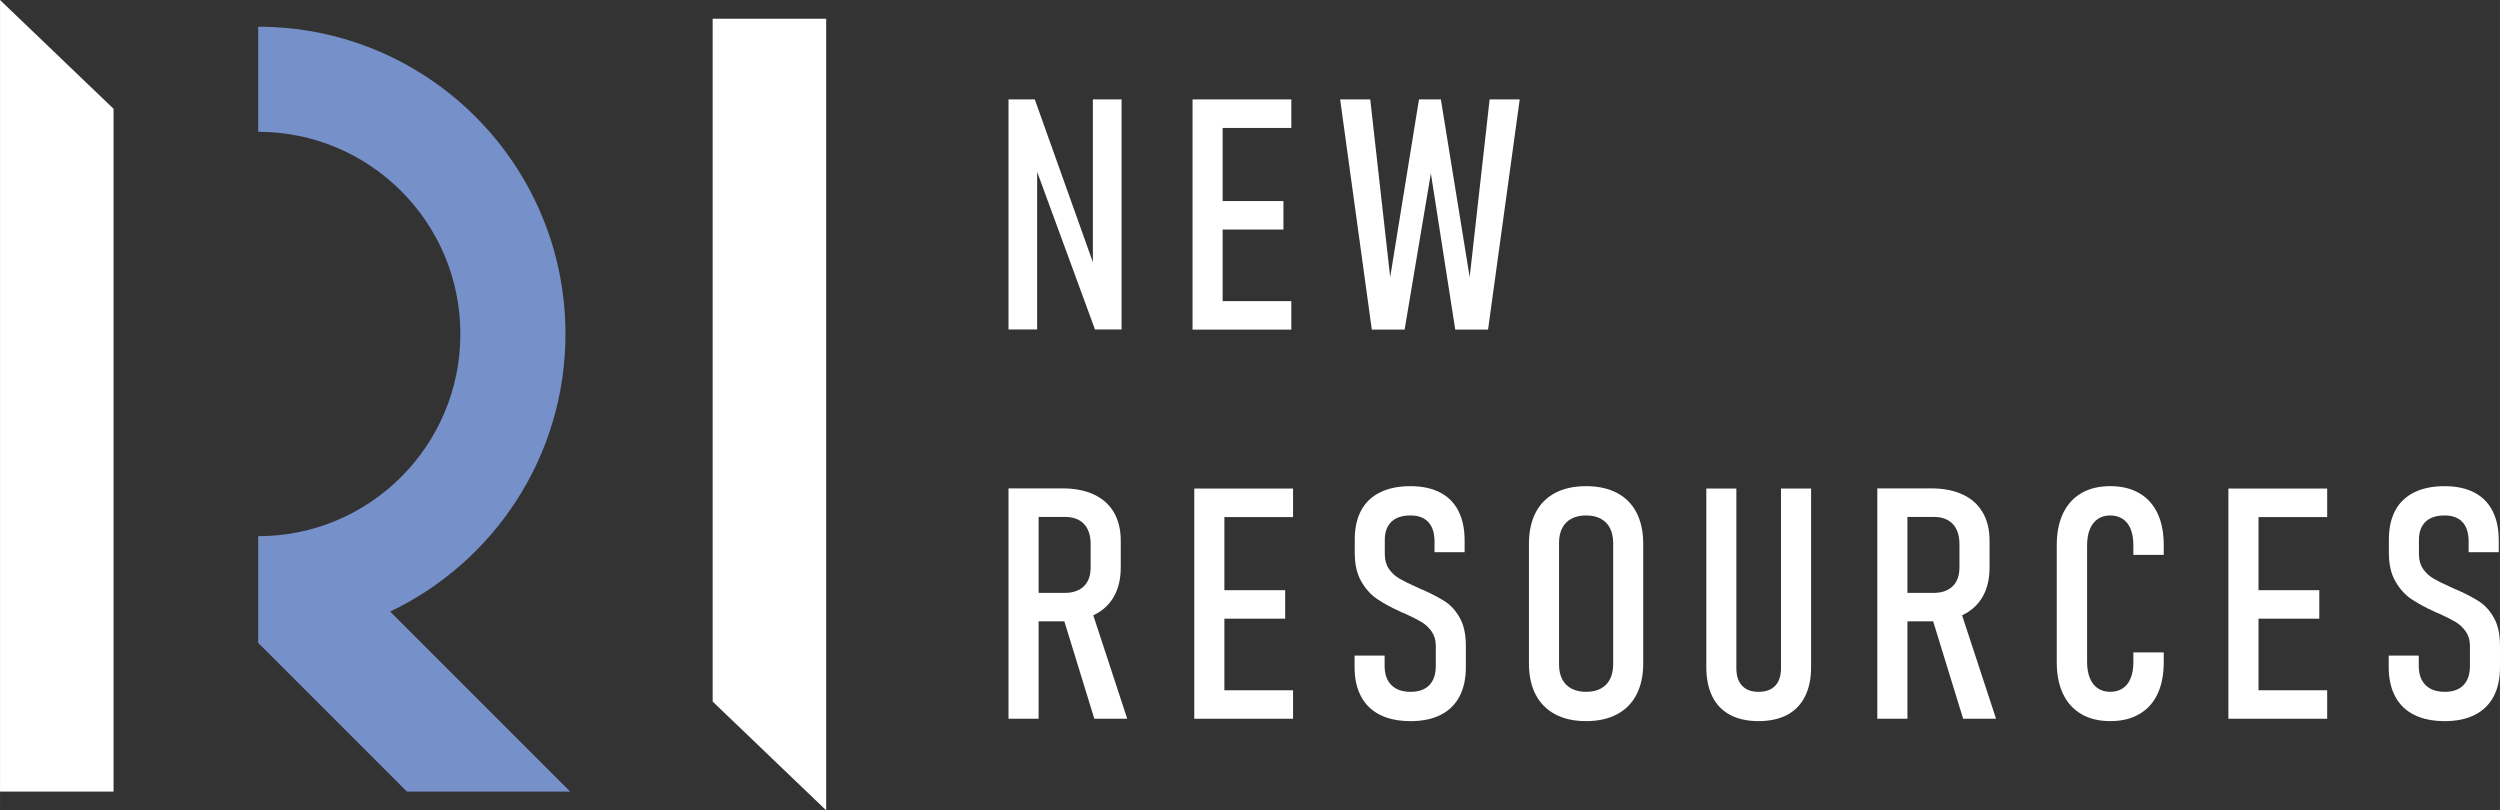 <?xml version="1.0" encoding="UTF-8"?>
<!DOCTYPE svg PUBLIC "-//W3C//DTD SVG 1.1//EN" "http://www.w3.org/Graphics/SVG/1.1/DTD/svg11.dtd">
<!-- Creator: CorelDRAW 2020 (64-Bit) -->
<svg xmlns="http://www.w3.org/2000/svg" xml:space="preserve" width="68.031mm" height="22.051mm" version="1.1" style="shape-rendering:geometricPrecision; text-rendering:geometricPrecision; image-rendering:optimizeQuality; fill-rule:evenodd; clip-rule:evenodd"
viewBox="0 0 6625.82 2147.68"
 xmlns:xlink="http://www.w3.org/1999/xlink"
 xmlns:xodm="http://www.corel.com/coreldraw/odm/2003">
 <rect x="0" y="0" width="6625.82" height="2147.68" fill="#333333" stroke="none"/>
 <defs>
  <style type="text/css">
   <![CDATA[
    .fil1 {fill:#7690C9}
    .fil0 {fill:white}
    .fil2 {fill:white;fill-rule:nonzero}
   ]]>
  </style>
 </defs>
 <g id="Layer_x0020_1">
  <polygon class="fil0" points="300.86,288.29 300.86,2098.11 -0,2098.11 -0,0 "/>
  <polygon class="fil0" points="1888.75,49.57 2189.6,49.57 2189.6,2147.68 1888.75,1859.39 "/>
  <path class="fil1" d="M684.2 70.77l0 0c449.8,0 814.43,364.63 814.43,814.43 0,324.61 -189.92,604.82 -464.68,735.69l477.23 477.22 -432.69 0 -394.29 -394.29 0 -282.74 0 0c295.95,0 535.87,-239.92 535.87,-535.88 0,-295.95 -239.92,-535.87 -535.87,-535.87l0 0 0 -278.56z"/>
  <polygon class="fil2" points="2672.88,263.47 2742.49,263.47 2909.48,731.37 2896.45,742.26 2896.45,263.47 2972.5,263.47 2972.5,873.17 2902.04,873.17 2735.75,420.01 2748.79,409.12 2748.79,873.17 2672.88,873.17 "/>
  <path id="1" class="fil2" d="M3160.62 263.47l79.78 0 0 610.13 -79.78 0 0 -610.13zm41.53 534.65l220.28 0 0 75.48 -220.28 0 0 -75.48zm0 -265.24l199.37 0 0 75.47 -199.37 0 0 -75.47zm0 -269.4l220.28 0 0 75.62 -220.28 0 0 -75.62z"/>
  <polygon id="2" class="fil2" points="3760.79,263.47 3818.8,263.47 3895.14,734.67 3947.99,263.47 4027.76,263.47 3943.83,873.6 3856.89,873.6 3792.3,459.4 3722.69,873.6 3635.76,873.6 3551.82,263.47 3631.6,263.47 3684.46,734.67 "/>
  <path id="3" class="fil2" d="M2710.26 1571.38l112.43 0c14.18,0 26.49,-2.73 36.66,-8.03 10.31,-5.3 18.05,-13.03 23.35,-23.05 5.3,-10.03 7.88,-22.21 7.88,-36.52l0 -62.02c0,-15.17 -2.58,-28.07 -7.88,-38.81 -5.3,-10.88 -13.03,-19.05 -23.35,-24.63 -10.17,-5.59 -22.48,-8.31 -36.66,-8.31l-112.43 0 0 -75.63 105.26 0c32.52,0 60.3,5.44 83.51,16.19 23.2,10.74 40.95,26.64 53.13,47.41 12.17,20.91 18.19,45.82 18.19,74.91l0 71.32c0,29.93 -6.02,55.57 -18.19,77.06 -12.17,21.34 -29.93,37.66 -53.13,48.83 -23.21,11.17 -50.99,16.76 -83.51,16.76l-105.26 0 0 -75.48zm-37.38 -277l79.78 0 0 610.56 -79.78 0 0 -610.56zm142.22 333.58l75.2 -19.2 97.25 296.19 -87.23 0 -85.22 -276.99z"/>
  <path id="4" class="fil2" d="M3165.21 1294.82l79.78 0 0 610.13 -79.78 0 0 -610.13zm41.53 534.65l220.28 0 0 75.48 -220.28 0 0 -75.48zm0 -265.24l199.37 0 0 75.47 -199.37 0 0 -75.47zm0 -269.4l220.28 0 0 75.62 -220.28 0 0 -75.62z"/>
  <path id="5" class="fil2" d="M3738.6 1911.25c-31.94,0 -58.87,-5.58 -81.06,-16.62 -22.06,-11.03 -38.82,-27.21 -50.27,-48.7 -11.46,-21.34 -17.19,-47.4 -17.19,-78.2l0 -30.22 79.64 0 0 27.21c0,22.21 6.01,39.1 17.9,50.99 11.88,11.89 28.79,17.91 50.99,17.91 21.49,0 37.95,-5.87 49.41,-17.62 11.6,-11.75 17.34,-28.79 17.34,-51.28l0 -53.27c0,-14.76 -3.73,-27.36 -11.03,-37.67 -7.16,-10.45 -16.32,-18.9 -27.21,-25.49 -10.88,-6.45 -26.06,-14.18 -45.26,-22.77 -0.57,-0.29 -1.14,-0.57 -1.71,-0.72 -0.57,-0.15 -1.15,-0.28 -1.72,-0.57l-5.87 -2.57c-25.78,-11.75 -46.83,-23.21 -63.16,-34.38 -16.32,-11.17 -30.22,-26.64 -41.68,-46.54 -11.45,-19.91 -17.19,-44.98 -17.19,-75.48l0 -35.23c0,-30.22 5.59,-56 16.91,-77.06 11.31,-21.06 28.07,-37.1 50.13,-47.98 22.2,-11.03 48.98,-16.47 80.63,-16.47 30.79,0 56.86,5.58 78.2,16.61 21.49,11.03 37.66,27.21 48.7,48.7 11.03,21.34 16.62,47.27 16.62,77.77l0 31.95 -79.78 0 0 -28.51c0,-22.34 -5.44,-39.52 -16.33,-51.27 -10.88,-11.75 -26.78,-17.62 -47.4,-17.62 -22.06,0 -38.96,5.58 -50.56,16.75 -11.6,11.32 -17.47,27.21 -17.47,47.84l0 38.24c0,15.33 3.72,28.36 10.88,38.82 7.3,10.45 16.47,18.9 27.36,25.35 10.89,6.44 25.93,13.89 44.83,22.34 2.01,0.71 3.87,1.57 5.44,2.43 1.71,0.86 3.57,1.71 5.43,2.57 1.43,0.57 3.01,1.15 4.44,1.86 1.58,0.72 3.01,1.3 4.44,1.87 24.35,10.88 43.97,21.34 58.72,31.21 14.9,10.03 27.5,24.35 37.82,43.12 10.3,18.76 15.47,43.11 15.47,73.33l0 55.86c0,30.8 -5.59,56.86 -16.9,78.2 -11.46,21.49 -27.93,37.67 -49.85,48.7 -21.77,11.03 -48.27,16.62 -79.63,16.62z"/>
  <path id="6" class="fil2" d="M4203.71 1911.25c-31.94,0 -59.29,-6.02 -81.92,-18.05 -22.63,-12.03 -39.96,-29.5 -51.85,-52.42 -11.88,-22.92 -17.75,-50.56 -17.75,-82.64l0 -316.39c0,-32.51 5.87,-60.15 17.75,-83.07 11.89,-23.05 29.22,-40.39 51.85,-52.27 22.62,-11.89 49.98,-17.9 81.92,-17.9 31.8,0 59.16,6.01 81.78,17.9 22.62,11.88 39.96,29.22 51.84,52.27 11.89,22.92 17.76,50.56 17.76,83.07l0 316.39c0,32.08 -5.87,59.72 -17.76,82.64 -11.88,22.92 -29.22,40.39 -51.84,52.42 -22.62,12.03 -49.98,18.05 -81.78,18.05zm0 -77.62c15.04,0 27.93,-2.86 38.81,-8.6 10.74,-5.73 18.9,-14.03 24.49,-24.91 5.58,-11.03 8.45,-24.07 8.45,-39.53l0 -321.39c0,-15.33 -2.87,-28.51 -8.45,-39.39 -5.59,-11.03 -13.75,-19.34 -24.49,-25.07 -10.88,-5.73 -23.77,-8.59 -38.81,-8.59 -15.18,0 -28.07,2.86 -38.81,8.59 -10.89,5.73 -19.05,14.03 -24.63,25.07 -5.59,10.88 -8.31,24.06 -8.31,39.39l0 321.39c0,15.47 2.72,28.5 8.31,39.53 5.58,10.88 13.74,19.19 24.63,24.91 10.74,5.74 23.63,8.6 38.81,8.6z"/>
  <path id="7" class="fil2" d="M4660.67 1911.25c-29.65,0 -54.72,-5.58 -75.48,-16.62 -20.63,-11.03 -36.38,-27.21 -46.97,-48.7 -10.61,-21.34 -15.9,-47.4 -15.9,-78.2l0 -472.92 79.64 0 0 476.21c0,20.2 5.01,35.67 15.17,46.41 10.03,10.74 24.64,16.19 43.54,16.19 19.33,0 34.09,-5.44 44.39,-16.19 10.18,-10.74 15.18,-26.21 15.18,-46.41l0 -476.21 79.78 0 0 472.92c0,30.8 -5.3,56.86 -16.19,78.2 -10.73,21.49 -26.49,37.67 -47.12,48.7 -20.76,11.03 -46.12,16.62 -76.05,16.62z"/>
  <path id="8" class="fil2" d="M5012.92 1571.38l112.43 0c14.18,0 26.49,-2.73 36.66,-8.03 10.31,-5.3 18.05,-13.03 23.35,-23.05 5.3,-10.03 7.88,-22.21 7.88,-36.52l0 -62.02c0,-15.17 -2.58,-28.07 -7.88,-38.81 -5.3,-10.88 -13.03,-19.05 -23.35,-24.63 -10.17,-5.59 -22.48,-8.31 -36.66,-8.31l-112.43 0 0 -75.63 105.26 0c32.52,0 60.3,5.44 83.51,16.19 23.2,10.74 40.95,26.64 53.13,47.41 12.17,20.91 18.19,45.82 18.19,74.91l0 71.32c0,29.93 -6.02,55.57 -18.19,77.06 -12.17,21.34 -29.93,37.66 -53.13,48.83 -23.21,11.17 -50.99,16.76 -83.51,16.76l-105.26 0 0 -75.48zm-37.38 -277l79.78 0 0 610.56 -79.78 0 0 -610.56zm142.22 333.58l75.2 -19.2 97.25 296.19 -87.23 0 -85.22 -276.99z"/>
  <path id="9" class="fil2" d="M5592.9 1911.25c-29.65,0 -55.13,-6.16 -76.34,-18.48 -21.19,-12.32 -37.53,-30.08 -48.7,-53.42 -11.17,-23.49 -16.75,-51.41 -16.75,-84.22l0 -310.07c0,-32.95 5.58,-61.16 16.75,-84.51 11.17,-23.35 27.36,-41.25 48.55,-53.56 21.06,-12.32 46.55,-18.48 76.48,-18.48 29.94,0 55.57,6.16 76.77,18.48 21.34,12.31 37.53,30.21 48.55,53.56 11.03,23.35 16.48,51.42 16.48,84.08l0 26.06 -80.5 0 0 -26.06c0,-16.48 -2.43,-30.65 -7.16,-42.4 -4.72,-11.75 -11.75,-20.63 -20.91,-26.78 -9.31,-6.17 -20.34,-9.31 -33.23,-9.31 -12.89,0 -23.77,3.15 -32.94,9.31 -9.03,6.16 -16.04,15.04 -20.91,26.78 -4.87,11.75 -7.45,26.06 -7.45,42.82l0 310.07c0,16.47 2.58,30.65 7.45,42.4 4.87,11.75 11.88,20.76 20.91,26.78 9.16,6.16 20.05,9.31 32.94,9.31 12.9,0 23.92,-3.16 33.23,-9.31 9.16,-6.02 16.19,-15.04 20.91,-26.78 4.72,-11.75 7.16,-25.93 7.16,-42.4l0 -26.06 80.5 0 0 26.06c0,32.8 -5.44,60.73 -16.48,84.22 -11.03,23.35 -27.21,41.1 -48.55,53.42 -21.19,12.32 -46.83,18.48 -76.77,18.48z"/>
  <path id="10" class="fil2" d="M5906.06 1294.82l79.78 0 0 610.13 -79.78 0 0 -610.13zm41.53 534.65l220.28 0 0 75.48 -220.28 0 0 -75.48zm0 -265.24l199.37 0 0 75.47 -199.37 0 0 -75.47zm0 -269.4l220.28 0 0 75.62 -220.28 0 0 -75.62z"/>
  <path id="11" class="fil2" d="M6479.45 1911.25c-31.94,0 -58.87,-5.58 -81.06,-16.62 -22.06,-11.03 -38.82,-27.21 -50.27,-48.7 -11.46,-21.34 -17.19,-47.4 -17.19,-78.2l0 -30.22 79.64 0 0 27.21c0,22.21 6.01,39.1 17.9,50.99 11.88,11.89 28.79,17.91 50.99,17.91 21.49,0 37.95,-5.87 49.41,-17.62 11.6,-11.75 17.34,-28.79 17.34,-51.28l0 -53.27c0,-14.76 -3.73,-27.36 -11.03,-37.67 -7.16,-10.45 -16.32,-18.9 -27.21,-25.49 -10.88,-6.45 -26.06,-14.18 -45.26,-22.77 -0.57,-0.29 -1.14,-0.57 -1.71,-0.72 -0.57,-0.15 -1.15,-0.28 -1.72,-0.57l-5.87 -2.57c-25.78,-11.75 -46.83,-23.21 -63.16,-34.38 -16.32,-11.17 -30.22,-26.64 -41.68,-46.54 -11.45,-19.91 -17.19,-44.98 -17.19,-75.48l0 -35.23c0,-30.22 5.59,-56 16.91,-77.06 11.31,-21.06 28.07,-37.1 50.13,-47.98 22.2,-11.03 48.98,-16.47 80.63,-16.47 30.79,0 56.86,5.58 78.2,16.61 21.49,11.03 37.66,27.21 48.7,48.7 11.03,21.34 16.62,47.27 16.62,77.77l0 31.95 -79.78 0 0 -28.51c0,-22.34 -5.44,-39.52 -16.33,-51.27 -10.88,-11.75 -26.78,-17.62 -47.4,-17.62 -22.06,0 -38.96,5.58 -50.56,16.75 -11.6,11.32 -17.47,27.21 -17.47,47.84l0 38.24c0,15.33 3.72,28.36 10.88,38.82 7.3,10.45 16.47,18.9 27.36,25.35 10.89,6.44 25.93,13.89 44.83,22.34 2.01,0.71 3.87,1.57 5.44,2.43 1.71,0.86 3.57,1.71 5.43,2.57 1.43,0.57 3.01,1.15 4.44,1.86 1.58,0.72 3.01,1.3 4.44,1.87 24.35,10.88 43.97,21.34 58.72,31.21 14.9,10.03 27.5,24.35 37.82,43.12 10.3,18.76 15.47,43.11 15.47,73.33l0 55.86c0,30.8 -5.59,56.86 -16.9,78.2 -11.46,21.49 -27.93,37.67 -49.85,48.7 -21.77,11.03 -48.27,16.62 -79.63,16.62z"/>
 </g>
</svg>
